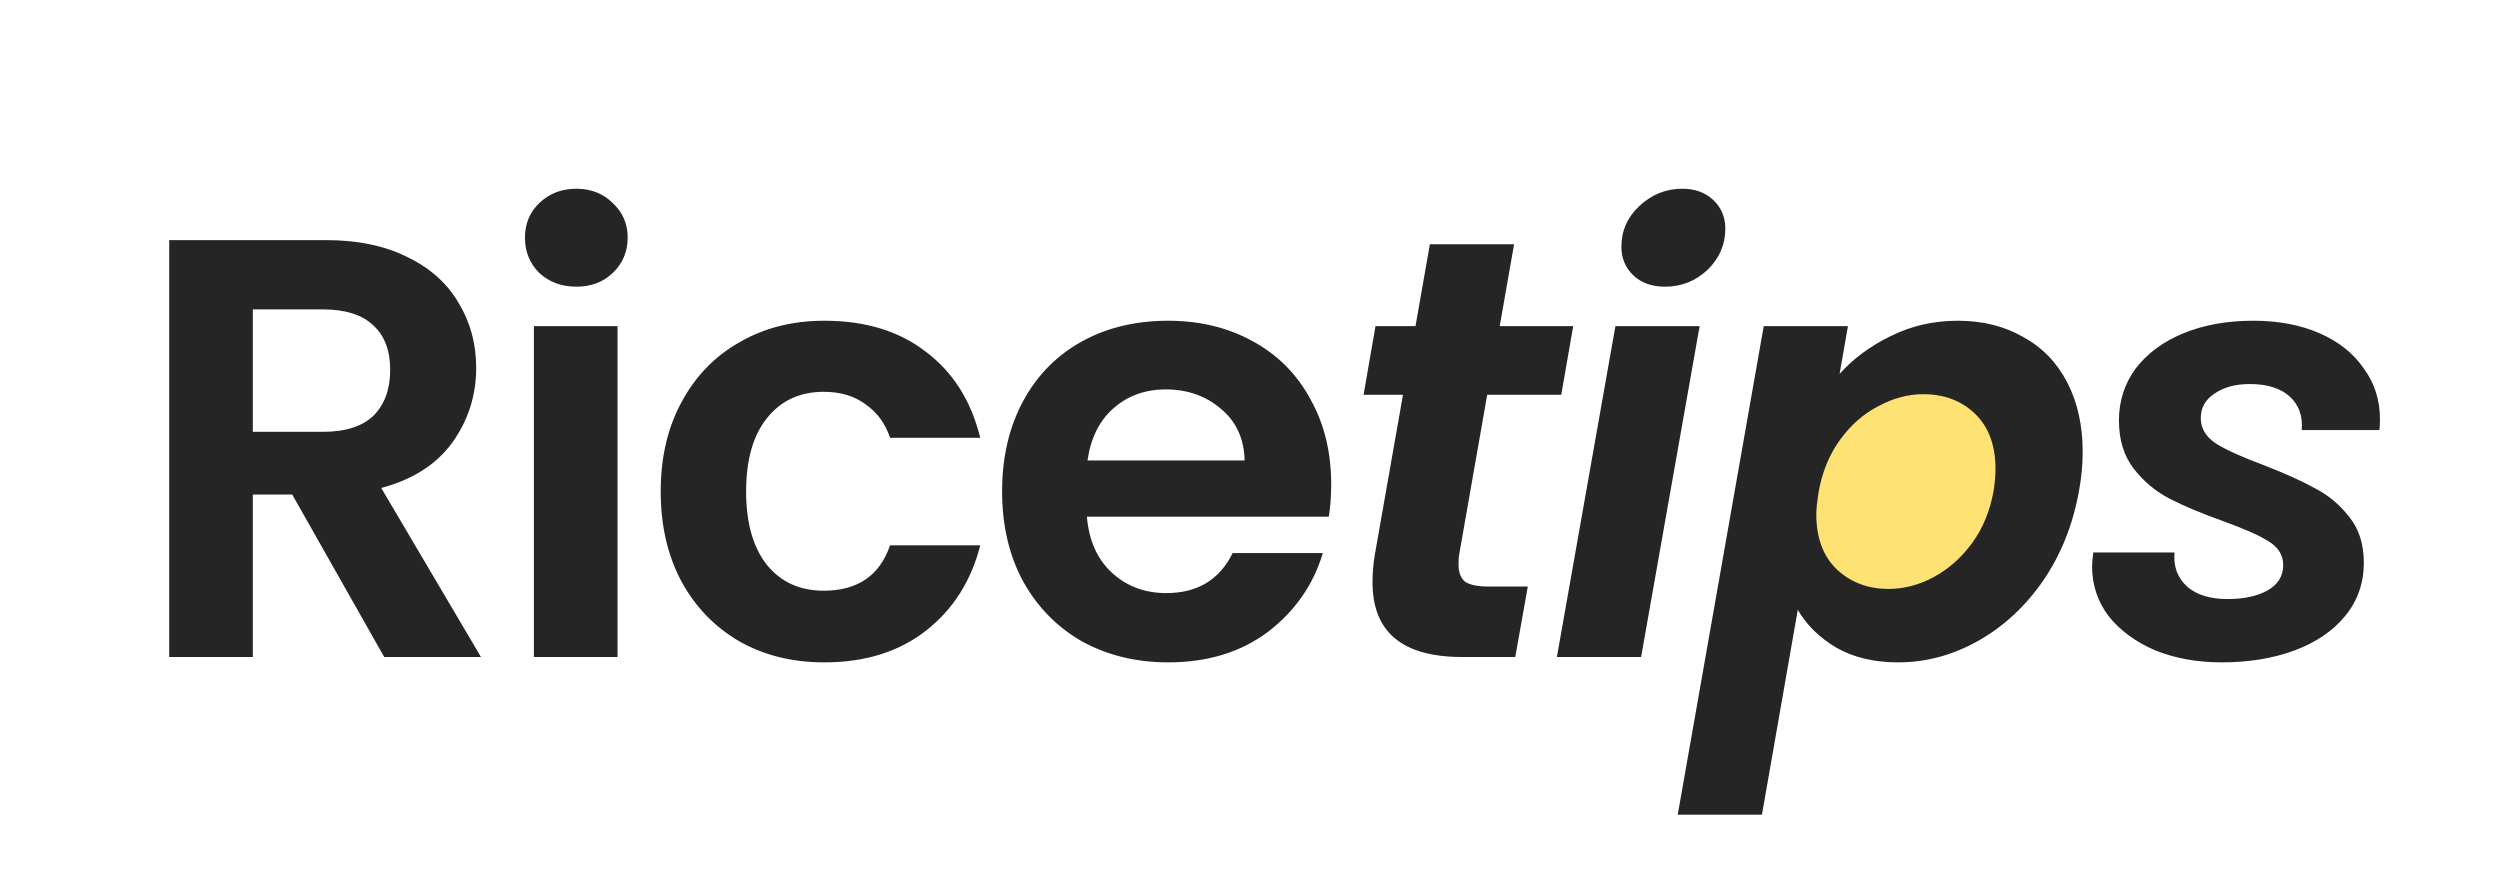 <svg width="293" height="105" viewBox="0 0 293 105" fill="none" xmlns="http://www.w3.org/2000/svg">
<ellipse cx="224.115" cy="57.983" rx="10.975" ry="13.5" transform="rotate(30.26 224.115 57.983)" fill="#FFE274"/>
<path d="M45.03 77L34.25 57.96H29.63V77H19.83V28.14H38.17C41.95 28.14 45.17 28.817 47.83 30.17C50.49 31.477 52.473 33.273 53.78 35.56C55.133 37.8 55.81 40.32 55.81 43.12C55.81 46.34 54.877 49.257 53.01 51.87C51.143 54.437 48.367 56.21 44.68 57.19L56.37 77H45.03ZM29.63 50.61H37.82C40.48 50.61 42.463 49.98 43.77 48.72C45.077 47.413 45.73 45.617 45.73 43.33C45.73 41.09 45.077 39.363 43.77 38.15C42.463 36.89 40.48 36.26 37.82 36.26H29.63V50.61ZM67.544 33.6C65.817 33.6 64.37 33.063 63.204 31.99C62.084 30.87 61.524 29.493 61.524 27.86C61.524 26.227 62.084 24.873 63.204 23.8C64.37 22.68 65.817 22.12 67.544 22.12C69.27 22.12 70.694 22.68 71.814 23.8C72.98 24.873 73.564 26.227 73.564 27.86C73.564 29.493 72.98 30.87 71.814 31.99C70.694 33.063 69.27 33.6 67.544 33.6ZM72.374 38.22V77H62.574V38.22H72.374ZM77.436 57.61C77.436 53.597 78.253 50.097 79.886 47.11C81.519 44.077 83.783 41.743 86.676 40.11C89.57 38.43 92.883 37.59 96.616 37.59C101.423 37.59 105.39 38.803 108.516 41.23C111.69 43.61 113.813 46.97 114.886 51.31H104.316C103.756 49.63 102.8 48.323 101.446 47.39C100.14 46.41 98.506 45.92 96.546 45.92C93.746 45.92 91.529 46.947 89.896 49C88.263 51.007 87.446 53.877 87.446 57.61C87.446 61.297 88.263 64.167 89.896 66.22C91.529 68.227 93.746 69.23 96.546 69.23C100.513 69.23 103.103 67.457 104.316 63.91H114.886C113.813 68.11 111.69 71.447 108.516 73.92C105.343 76.393 101.376 77.63 96.616 77.63C92.883 77.63 89.57 76.813 86.676 75.18C83.783 73.5 81.519 71.167 79.886 68.18C78.253 65.147 77.436 61.623 77.436 57.61ZM156.016 56.77C156.016 58.17 155.922 59.43 155.736 60.55H127.386C127.619 63.35 128.599 65.543 130.326 67.13C132.052 68.717 134.176 69.51 136.696 69.51C140.336 69.51 142.926 67.947 144.466 64.82H155.036C153.916 68.553 151.769 71.633 148.596 74.06C145.422 76.44 141.526 77.63 136.906 77.63C133.172 77.63 129.812 76.813 126.826 75.18C123.886 73.5 121.576 71.143 119.896 68.11C118.262 65.077 117.446 61.577 117.446 57.61C117.446 53.597 118.262 50.073 119.896 47.04C121.529 44.007 123.816 41.673 126.756 40.04C129.696 38.407 133.079 37.59 136.906 37.59C140.592 37.59 143.882 38.383 146.776 39.97C149.716 41.557 151.979 43.82 153.566 46.76C155.199 49.653 156.016 52.99 156.016 56.77ZM145.866 53.97C145.819 51.45 144.909 49.443 143.136 47.95C141.362 46.41 139.192 45.64 136.626 45.64C134.199 45.64 132.146 46.387 130.466 47.88C128.832 49.327 127.829 51.357 127.456 53.97H145.866ZM171.009 65.03C170.962 65.31 170.939 65.683 170.939 66.15C170.939 67.083 171.195 67.76 171.709 68.18C172.269 68.553 173.179 68.74 174.439 68.74H179.059L177.589 77H171.359C164.359 77 160.859 74.083 160.859 68.25C160.859 67.13 160.952 66.033 161.139 64.96L164.429 46.27H159.809L161.209 38.22H165.899L167.579 28.63H177.449L175.769 38.22H184.379L182.979 46.27H174.299L171.009 65.03ZM195.137 33.6C193.597 33.6 192.361 33.157 191.427 32.27C190.494 31.383 190.027 30.263 190.027 28.91C190.027 27.043 190.727 25.457 192.127 24.15C193.574 22.797 195.254 22.12 197.167 22.12C198.661 22.12 199.874 22.563 200.807 23.45C201.741 24.337 202.207 25.457 202.207 26.81C202.207 28.677 201.507 30.287 200.107 31.64C198.707 32.947 197.051 33.6 195.137 33.6ZM199.197 38.22L192.337 77H182.467L189.327 38.22H199.197ZM215.6 43.82C217.186 42.047 219.17 40.577 221.55 39.41C223.976 38.197 226.613 37.59 229.46 37.59C232.353 37.59 234.896 38.22 237.09 39.48C239.33 40.693 241.056 42.467 242.27 44.8C243.483 47.133 244.09 49.863 244.09 52.99C244.09 54.437 243.95 55.93 243.67 57.47C242.97 61.437 241.57 64.96 239.47 68.04C237.37 71.073 234.826 73.43 231.84 75.11C228.853 76.79 225.726 77.63 222.46 77.63C219.613 77.63 217.186 77.047 215.18 75.88C213.22 74.713 211.726 73.243 210.7 71.47L206.5 95.48H196.63L206.71 38.22H216.58L215.6 43.82ZM233.66 57.47C233.8 56.537 233.87 55.697 233.87 54.95C233.87 52.197 233.076 50.05 231.49 48.51C229.903 46.97 227.873 46.2 225.4 46.2C223.626 46.2 221.876 46.667 220.15 47.6C218.423 48.487 216.93 49.793 215.67 51.52C214.41 53.247 213.57 55.277 213.15 57.61C212.963 58.823 212.87 59.71 212.87 60.27C212.87 63.023 213.663 65.17 215.25 66.71C216.883 68.25 218.913 69.02 221.34 69.02C223.16 69.02 224.933 68.553 226.66 67.62C228.386 66.687 229.88 65.357 231.14 63.63C232.4 61.903 233.24 59.85 233.66 57.47ZM260.381 77.63C257.535 77.63 254.945 77.163 252.611 76.23C250.325 75.25 248.505 73.92 247.151 72.24C245.845 70.513 245.191 68.553 245.191 66.36C245.191 66.033 245.238 65.497 245.331 64.75H254.851C254.711 66.383 255.201 67.713 256.321 68.74C257.441 69.72 259.028 70.21 261.081 70.21C262.948 70.21 264.488 69.883 265.701 69.23C266.961 68.53 267.591 67.527 267.591 66.22C267.591 65.053 267.008 64.12 265.841 63.42C264.721 62.72 262.925 61.927 260.451 61.04C257.978 60.153 255.925 59.29 254.291 58.45C252.658 57.61 251.258 56.443 250.091 54.95C248.925 53.457 248.341 51.567 248.341 49.28C248.341 46.993 248.995 44.963 250.301 43.19C251.655 41.417 253.521 40.04 255.901 39.06C258.281 38.08 261.011 37.59 264.091 37.59C267.031 37.59 269.621 38.08 271.861 39.06C274.101 40.04 275.828 41.417 277.041 43.19C278.301 44.917 278.931 46.9 278.931 49.14C278.931 49.7 278.908 50.12 278.861 50.4H269.761C269.901 48.767 269.435 47.46 268.361 46.48C267.288 45.5 265.725 45.01 263.671 45.01C261.991 45.01 260.615 45.383 259.541 46.13C258.468 46.83 257.931 47.787 257.931 49C257.931 50.213 258.538 51.217 259.751 52.01C260.965 52.757 262.831 53.597 265.351 54.53C267.871 55.51 269.878 56.42 271.371 57.26C272.911 58.053 274.241 59.173 275.361 60.62C276.481 62.02 277.041 63.793 277.041 65.94C277.041 68.32 276.318 70.397 274.871 72.17C273.425 73.943 271.441 75.297 268.921 76.23C266.401 77.163 263.555 77.63 260.381 77.63Z" fill="#252525"/>
</svg>
